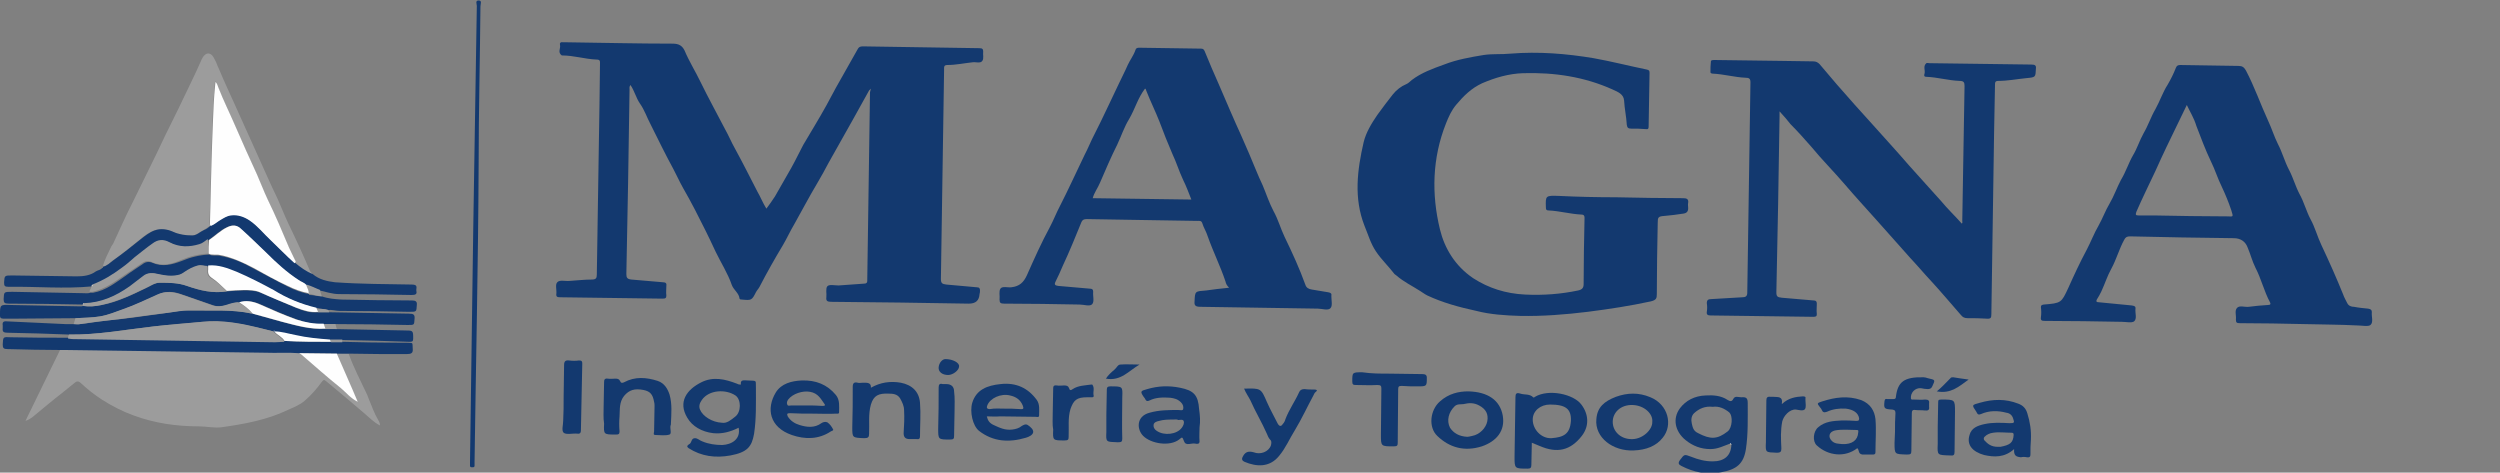 <?xml version="1.0" encoding="utf-8"?>
<!-- Generator: Adobe Illustrator 28.1.0, SVG Export Plug-In . SVG Version: 6.00 Build 0)  -->
<svg version="1.1" id="Capa_1" xmlns="http://www.w3.org/2000/svg" xmlns:xlink="http://www.w3.org/1999/xlink" x="0px" y="0px"
	 viewBox="0 0 550 103.97" style="enable-background:new 0 0 350 104;" xml:space="preserve"><rect x="0" y="0" width="550" height="103.97" fill="#808080" stroke="none"/>
<style type="text/css">
	.st0{fill:#13396F;}
	.st1{fill:#9C9C9C;}
	.st2{fill:#FEFEFE;}
</style>
<path class="st0" d="M191.6,19.5c-0.2,0.2-0.3,0.3-0.4,0.4c-1.2,2.1-2.3,4.2-3.5,6.3c-1.8,3.2-3.6,6.4-5.4,9.6
	c-0.8,1.5-1.6,3-2.5,4.5c-1.8,3-3.4,6.1-5.1,9.1c-0.9,1.5-1.6,3.1-2.5,4.6c-1.8,3-3.5,6-5.1,9.1c-0.2,0.4-0.6,0.8-0.8,1.2
	c-0.9,1.8-1,1.8-3.1,1.6c-0.2,0-0.4,0-0.5-0.2c-0.1-1.2-1.3-1.9-1.7-3c-0.9-2.6-2.4-4.9-3.6-7.4c-0.7-1.5-1.4-3-2.1-4.4
	c-1.6-3.2-3.2-6.4-5-9.5c-0.8-1.4-1.4-2.8-2.1-4.1c-1.8-3.3-3.4-6.6-5.1-10c-0.8-1.5-1.3-3.1-2.3-4.5c-0.9-1.3-1.2-2.8-2.1-4.1
	c-0.3,0.4-0.2,0.7-0.2,1c-0.2,13.5-0.4,27-0.7,40.6c0,0.8,0.2,1.1,1.1,1.2c2.4,0.2,4.7,0.4,7,0.6c0.6,0,0.8,0.3,0.7,0.8
	c0,0.7-0.1,1.4,0,2.1c0,0.6-0.2,0.7-0.9,0.7c-7.4-0.1-14.9-0.2-22.4-0.3c-0.7,0-1-0.1-0.9-0.8c0.1-0.8-0.3-2,0.2-2.5
	c0.5-0.6,1.8-0.2,2.7-0.3c1.6-0.1,3.3-0.3,4.9-0.3c0.9,0,1.1-0.3,1.1-1.1c0.2-12.8,0.4-25.6,0.6-38.4c0-2.7,0.1-5.4,0.1-8.1
	c0-0.5,0-0.8-0.8-0.8c-2.5-0.1-5-0.9-7.5-0.9c0,0-0.1,0-0.1,0c-1-0.7-0.2-1.6-0.4-2.3c-0.1-0.4,0.1-0.7,0.6-0.6c0.3,0,0.6,0,0.8,0
	c7.8,0.1,15.6,0.3,23.4,0.3c1.4,0,2.1,0.5,2.6,1.5c1,2.4,2.4,4.6,3.5,6.9c1.7,3.5,3.6,6.9,5.4,10.4c0.8,1.4,1.4,2.9,2.2,4.3
	c1.7,3.1,3.3,6.3,4.9,9.4c0.7,1.2,1.2,2.5,2,3.8c0.7-0.9,1.3-1.8,1.9-2.7c1.2-2.1,2.4-4.2,3.6-6.3c0.9-1.6,1.7-3.3,2.6-5
	c1.7-2.9,3.5-5.8,5.1-8.7c0.7-1.3,1.4-2.6,2.1-3.9c1.6-2.8,3.2-5.7,4.8-8.5c0.2-0.4,0.5-0.6,1.1-0.6c8.6,0.1,17.1,0.3,25.7,0.4
	c0.6,0,0.8,0.2,0.8,0.7c-0.1,0.7,0.2,1.6-0.2,2.1c-0.4,0.6-1.4,0.2-2.1,0.3c-1.9,0.2-3.7,0.6-5.6,0.6c-0.5,0-0.7,0.2-0.7,0.6
	c0,0.2,0,0.3,0,0.5c-0.2,15.4-0.5,30.7-0.7,46c0,0.9,0.3,1.1,1.2,1.2c2.2,0.2,4.5,0.4,6.7,0.6c0.6,0,0.7,0.3,0.7,0.7
	c0,0.3,0,0.5-0.1,0.8c-0.1,1.4-0.8,2.1-2.4,2.1c-10.1-0.2-20.1-0.3-30.2-0.4c-0.9,0-1.2-0.2-1.1-1c0.1-0.8-0.2-1.9,0.2-2.4
	c0.4-0.5,1.6-0.2,2.5-0.2c1.9-0.1,3.7-0.3,5.6-0.4c0.5,0,0.7-0.2,0.7-0.6c0-0.1,0-0.2,0-0.3c0.2-13.7,0.4-27.4,0.6-41.2
	C191.5,20,191.5,19.8,191.6,19.5L191.6,19.5z"/>
<path class="st0" d="M391.5,24.5c0,0.5,0,0.8,0,1.1c-0.2,12.9-0.4,25.8-0.7,38.7c0,0.9,0.2,1.1,1.2,1.2c2.4,0.2,4.7,0.4,7,0.6
	c0.5,0,0.7,0.2,0.7,0.7c0,0.8-0.1,1.5,0,2.3c0,0.5-0.2,0.6-0.8,0.6c-7.5-0.1-15-0.2-22.6-0.3c-0.6,0-0.9-0.2-0.8-0.8
	c0.1-0.6,0.1-1.3,0-1.9c0-0.7,0.3-0.9,1-0.9c2.3-0.1,4.5-0.3,6.8-0.4c0.7,0,1.1-0.2,1.1-1c0.2-15.4,0.5-30.9,0.7-46.3
	c0-0.8-0.3-1-1.1-1c-2.4-0.1-4.8-0.8-7.2-0.9c-0.2,0-0.5-0.1-0.5-0.3c0-0.8,0-1.6,0.1-2.4c0-0.3,0.5-0.3,0.8-0.3
	c5,0.1,10,0.1,15.1,0.2c2.2,0,4.4,0.1,6.6,0.1c0.6,0,1,0.2,1.4,0.6c2.5,3,5.1,6,7.7,8.9c1.5,1.7,3.1,3.4,4.6,5.1
	c2.4,2.7,4.9,5.4,7.3,8.2c2.4,2.7,4.8,5.3,7.2,8c1.4,1.7,3,3.2,4.5,4.9c0.2-0.2,0.1-0.4,0.1-0.6c0.2-9.9,0.3-19.8,0.5-29.7
	c0-0.8-0.2-1.1-1.1-1.1c-2.5-0.1-4.8-0.8-7.3-0.9c-0.6,0-0.5-0.4-0.4-0.7c0.2-0.8-0.4-1.6,0.4-2.3c0.1-0.1,0.5,0,0.7,0
	c7.5,0.1,14.9,0.2,22.4,0.3c0.8,0,1.1,0.2,1,0.9c-0.1,1.9,0,1.9-2.2,2.1c-2,0.2-4,0.6-6.1,0.6c-0.7,0-0.7,0.4-0.7,0.8
	c-0.1,3.5-0.1,7.1-0.2,10.6c-0.2,13.3-0.4,26.6-0.6,39.9c0,0.8-0.1,1.1-1.1,1c-1.4-0.1-2.7-0.1-4.1-0.1c-0.7,0-1.1-0.2-1.5-0.7
	c-2.1-2.4-4.2-4.9-6.4-7.3c-1.6-1.7-3.1-3.5-4.7-5.2c-2.4-2.7-4.9-5.5-7.3-8.2c-2.4-2.7-4.9-5.4-7.2-8.1c-2.4-2.8-5-5.4-7.3-8.2
	c-1.5-1.7-3-3.4-4.6-5C393.3,26.5,392.5,25.6,391.5,24.5L391.5,24.5z"/>
<path class="st0" d="M355.6,43.4c4.9,0.1,9.8,0.2,14.7,0.2c0.8,0,1.2,0.2,1.1,1c-0.1,0.4,0,0.8,0,1.2c0,0.7-0.3,1.1-1.1,1.2
	c-1.4,0.2-2.7,0.4-4.1,0.5c-1.4,0.1-1.5,0.3-1.5,1.5c-0.1,5.2-0.2,10.5-0.2,15.7c0,0.9-0.1,1.3-1.3,1.6c-4.6,1-9.2,1.7-13.9,2.3
	c-4.9,0.6-9.9,1-14.9,0.9c-3.2-0.1-6.5-0.3-9.6-1.1c-3.7-0.8-7.4-1.8-10.8-3.4c-0.6-0.3-1.1-0.7-1.6-1c-1.7-1.1-3.6-2-5.2-3.4
	c-0.1-0.1-0.3-0.2-0.4-0.3c-1.3-1.7-2.9-3.2-4.1-5c-1.2-1.8-1.7-3.7-2.5-5.6c-2.4-6.1-1.6-12.3-0.2-18.4c0.5-2.1,1.7-4.1,3-6
	c1.1-1.5,2.2-3,3.4-4.5c0.8-1,1.8-1.8,3-2.3c0.5-0.2,0.8-0.6,1.2-0.9c2.1-1.6,4.6-2.5,7.1-3.4c2.8-1.1,5.7-1.6,8.7-2.1
	c2-0.3,3.9-0.1,5.9-0.3c6.2-0.5,12.3,0,18.3,1c3.9,0.7,7.8,1.7,11.7,2.5c0.5,0.1,0.6,0.3,0.6,0.7c-0.1,3.9-0.1,7.9-0.2,11.8
	c0,0.5-0.1,0.7-0.7,0.6c-1-0.1-2-0.1-3.1-0.1c-0.7,0-0.9-0.2-1-0.8c-0.1-1.8-0.5-3.6-0.6-5.4c-0.1-1.4-1.4-1.9-2.5-2.4
	c-6.2-2.8-12.8-3.8-19.7-3.6c-3.2,0.1-6.2,1-9,2.2c-2.4,1.1-4.1,2.8-5.7,4.7c-1.1,1.3-1.7,2.7-2.3,4.2c-3,7.6-3.2,15.5-1.3,23.3
	c1,4.1,3.3,8,7.3,10.7c3.4,2.2,7.2,3.4,11.4,3.6c4,0.2,7.9-0.1,11.7-0.9c0.9-0.2,1.2-0.6,1.2-1.4c0-4.9,0.1-9.7,0.2-14.6
	c0-0.5-0.2-0.7-0.7-0.7c-2.4-0.1-4.8-0.8-7.2-0.9c-0.5,0-0.6-0.2-0.6-0.6c-0.1-2.7-0.1-2.7,2.9-2.6C347,43.3,351.3,43.4,355.6,43.4
	L355.6,43.4z"/>
<path class="st0" d="M506.9,71.3c-4.7-0.1-9.4-0.2-14.1-0.2c-0.7,0-0.9-0.1-0.9-0.8c0.1-0.9-0.3-1.9,0.2-2.5
	c0.5-0.7,1.7-0.2,2.6-0.3c1.4-0.2,2.8-0.3,4.2-0.4c0.6,0,0.7-0.2,0.5-0.6c-1.3-2.4-1.9-5.1-3.2-7.6c-0.7-1.4-1.1-3-1.7-4.4
	c-0.5-1.4-1.6-2.1-3.1-2.1c-7.6-0.1-15.2-0.2-22.8-0.4c-0.7,0-1,0.2-1.3,0.8c-1.1,2-1.7,4.3-2.8,6.3c-0.9,1.6-1.4,3.3-2.2,5
	c-0.3,0.6-0.6,1.2-1,1.8c-0.2,0.4-0.1,0.6,0.5,0.6c2.4,0.2,4.8,0.5,7.2,0.7c0.6,0.1,0.9,0.2,0.8,0.8c-0.1,0.9,0.4,2.1-0.3,2.7
	c-0.5,0.4-1.8,0.1-2.7,0.1c-5.6-0.1-11.2-0.2-16.9-0.2c-0.7,0-1-0.1-0.9-0.8c0.1-0.7,0.1-1.5,0-2.2c0-0.4,0.1-0.5,0.6-0.6
	c3.9-0.3,3.9-0.4,5.4-3.6c1.3-2.9,2.6-5.7,4.1-8.5c0.9-1.7,1.6-3.6,2.6-5.3c0.9-1.6,1.5-3.3,2.4-4.8c1-1.7,1.6-3.5,2.5-5.2
	c1.1-1.8,1.7-3.8,2.7-5.5c0.9-1.5,1.4-3.2,2.3-4.8c1-1.7,1.6-3.6,2.6-5.3c1-1.8,1.6-3.7,2.7-5.4c0.7-1.2,1.3-2.4,1.8-3.7
	c0.2-0.5,0.5-0.6,1-0.6c4.2,0.1,8.5,0.1,12.8,0.2c0.8,0,1.2,0.3,1.6,1c1.9,3.6,3.2,7.4,4.9,11.1c0.8,1.7,1.3,3.4,2.1,5
	c1,1.9,1.5,3.9,2.5,5.8c0.9,1.7,1.4,3.6,2.3,5.3c1,1.8,1.5,3.8,2.4,5.5c1,1.8,1.5,3.8,2.4,5.7c1.7,3.6,3.3,7.2,4.8,10.9
	c0.2,0.6,0.6,1.3,0.9,1.9c0.3,0.6,0.9,0.8,1.5,0.8c1,0.2,2.1,0.3,3.1,0.4c0.5,0.1,0.8,0.2,0.8,0.8c-0.1,0.9,0.4,2.2-0.3,2.8
	c-0.5,0.4-1.9,0.1-2.8,0.1C514.8,71.4,510.8,71.4,506.9,71.3L506.9,71.3z M481.1,23.1c-1.5,3.1-3,6.2-4.5,9.3
	c-0.8,1.7-1.6,3.4-2.4,5.2c-1.4,3-2.9,6-4.2,9c-0.2,0.6-0.2,0.8,0.5,0.8c1.2,0,2.4,0,3.6,0c5.3,0.1,10.5,0.2,15.8,0.2
	c1.4,0,1.5,0.3,1-1.3c-0.6-1.8-1.3-3.5-2.1-5.2c-0.9-1.8-1.5-3.8-2.4-5.6c-1.2-2.5-2.2-5.2-3.2-7.8C482.7,26,481.8,24.6,481.1,23.1
	L481.1,23.1z"/>
<path class="st0" d="M270.4,63.3c-0.5-0.5-0.7-0.9-0.8-1.4c-1.1-3.3-2.7-6.5-3.9-9.9c-0.3-1-0.9-1.9-1.2-2.9
	c-0.2-0.6-0.6-0.5-1.1-0.5c-4.1-0.1-8.2-0.1-12.3-0.2s-8-0.1-12-0.2c-0.7,0-1,0.2-1.2,0.7c-1.3,3.2-2.6,6.4-4.1,9.6
	c-0.5,1.2-1,2.3-1.6,3.5c-0.3,0.6-0.1,0.8,0.6,0.9c2.3,0.2,4.6,0.4,6.9,0.6c0.6,0,0.8,0.2,0.8,0.7c-0.1,0.9,0.3,2.1-0.2,2.7
	c-0.5,0.6-1.8,0.1-2.8,0.1c-5.5-0.1-11-0.2-16.6-0.2c-0.8,0-1-0.2-1-0.9c0.1-0.8-0.2-1.8,0.2-2.4c0.4-0.6,1.6-0.2,2.4-0.3
	c1.8-0.2,2.7-1.1,3.4-2.6c1.6-3.6,3.2-7.2,5.1-10.7c0.8-1.5,1.4-3.1,2.2-4.6c1.9-3.7,3.6-7.5,5.4-11.2c0.8-1.5,1.4-3.1,2.2-4.6
	c1.9-3.7,3.6-7.5,5.4-11.2c0.6-1.3,1.3-2.6,1.9-4c0.5-1.1,1.3-2.1,1.7-3.3c0.1-0.4,0.4-0.5,0.8-0.5c4.5,0.1,9.1,0.1,13.6,0.2
	c0.4,0,0.6,0.1,0.8,0.5c1,2.5,2.1,5,3.2,7.5c1.6,3.7,3.2,7.5,4.9,11.2c0.6,1.3,1.1,2.6,1.7,3.9c1,2.3,1.9,4.7,3,7
	c0.8,1.9,1.4,3.8,2.4,5.7c1,1.8,1.5,3.7,2.4,5.6c1.7,3.5,3.3,7,4.6,10.6c0.2,0.6,0.7,0.9,1.4,1c1.2,0.2,2.4,0.4,3.6,0.6
	c0.6,0.1,0.8,0.3,0.7,0.8c0,0,0,0.1,0,0.1c0,0.9,0.3,2.1-0.2,2.6c-0.5,0.6-1.9,0.1-2.8,0.1c-8.6-0.1-17.2-0.3-25.8-0.4
	c-1.1,0-1.4-0.3-1.3-1.2c0.1-2.3,0.1-2.2,2.6-2.4C266.7,63.7,268.4,63.5,270.4,63.3L270.4,63.3z M240.4,43.6
	c7.3,0.1,14.4,0.2,21.7,0.3c-0.6-1.5-1.1-2.9-1.8-4.3c-0.9-1.9-1.5-3.9-2.4-5.8c-1-2.3-1.9-4.6-2.8-7c-0.9-2.3-2-4.5-2.9-6.8
	c-0.1-0.2-0.1-0.5-0.3-0.5c-1.6,2.1-2.2,4.5-3.5,6.7c-1.1,1.8-1.7,3.7-2.6,5.6c-1.4,2.8-2.6,5.6-3.8,8.4
	C241.5,41.4,240.7,42.4,240.4,43.6L240.4,43.6z"/>
<path class="st1" d="M76.7,77.8c1.1,3.1,2.7,6.1,4.1,9.1c0.1,0.3,0.2,0.5,0.3,0.8c0.7,1.6,1.2,3.2,2.1,4.7c0.2,0.3,0.4,0.7,0.4,1.2
	h0c-1.4-0.7-2.4-1.8-3.6-2.8c-2.7-2.3-5.4-4.6-8.2-6.9c-0.5-0.4-0.6-0.4-1,0.1c-1.1,1.5-2.3,2.9-3.7,4.1c-1.1,1-2.5,1.5-3.8,2.1
	c-4.6,2.2-9.6,3.1-14.6,3.8c-1.6,0.2-3.3-0.2-4.9-0.2c-5,0-9.8-0.7-14.4-2.4c-2.5-0.9-4.8-2.1-7-3.5c-1.7-1.1-3.2-2.3-4.7-3.7
	c-0.7-0.6-1.1-0.1-1.5,0.2c-0.9,0.7-1.7,1.4-2.6,2.1c-2.2,1.7-4.3,3.5-6.5,5.3c-0.4,0.3-0.9,0.6-1.5,0.8c2.6-5.3,5.1-10.5,7.7-15.8
	c0.4,0,0.7,0,1.1,0c14.7,0.2,29.3,0.4,44,0.6c2.4,0,4.8-0.1,7.2,0.1c0.2,0.1,0.4,0.2,0.5,0.3c2.9,2.5,5.7,5,8.7,7.4
	c1.2,1,2.2,2.2,3.7,3c-1.6-3.6-3.1-7.1-4.6-10.6C75,77.8,75.8,77.8,76.7,77.8L76.7,77.8z"/>
<path class="st1" d="M22.6,58.7c0.4-1.6,1.2-3,1.9-4.5c0.1-0.2,0.3-0.4,0.4-0.6c1.4-3,2.7-6,4.2-8.9c1.8-3.6,3.5-7.2,5.3-10.8
	c0.7-1.4,1.3-2.8,2-4.2c1.9-3.8,3.7-7.5,5.5-11.3c0.9-1.8,1.7-3.6,2.5-5.4c0.5-1,1.2-1.5,1.9-1.1c0.6,0.3,0.8,1,1.1,1.5
	c0.3,0.5,0.4,1.1,0.7,1.6c1.1,2.7,2.4,5.4,3.6,8.1c1.5,3.4,3.1,6.8,4.6,10.2c1.6,3.5,3.1,7,4.8,10.5c0.8,1.8,1.5,3.6,2.3,5.3
	c1.7,3.5,3.3,7,4.8,10.5c0.1,0.3,0.6,0.5,0.5,0.9c-1.4-0.6-2.7-1.5-3.9-2.5c0.4-0.3,0.1-0.6,0-0.9c-0.3-0.9-0.9-1.8-1.3-2.7
	c-1.5-3.5-3-7.1-4.7-10.6c-0.9-1.8-1.6-3.7-2.4-5.6c-1.6-3.5-3.2-7-4.7-10.5c-1.2-2.8-2.6-5.6-3.7-8.4c-0.2-0.5-0.2-1-0.7-1.4
	c-0.1,1.8-0.3,3.5-0.4,5.1c-0.4,8.5-0.5,17.1-0.8,25.7c0,0.3-0.1,0.7,0.2,0.9c-0.5,0.3-1,0.7-1.5,1c-0.9,0.4-1.6,1.2-2.6,1.2
	c-1.4,0-2.8-0.2-4.2-0.8c-1.3-0.5-2.7-0.7-4.1-0.3c-1.1,0.4-2.1,1.1-3,1.9c-2,1.6-4,3.3-6.1,4.7C24.2,57.8,23.5,58.5,22.6,58.7
	L22.6,58.7z"/>
<path class="st0" d="M22.6,58.7c1-0.2,1.6-0.9,2.3-1.4c2.1-1.5,4.1-3.1,6.1-4.7c0.9-0.7,1.9-1.5,3-1.9c1.3-0.5,2.8-0.3,4.1,0.3
	c1.3,0.6,2.7,0.8,4.2,0.8c1,0,1.7-0.8,2.6-1.2c0.6-0.2,1-0.6,1.5-1c0.8-0.3,1.4-0.9,2.1-1.3c0.7-0.4,1.5-0.9,2.3-1
	c1.5-0.2,2.9,0.3,4.1,1.1c1.8,1.3,3.1,3,4.7,4.4c1.8,1.7,3.4,3.4,5.3,5c1.2,1,2.4,1.9,3.9,2.5c1.4,1.2,3.2,1.6,4.9,1.8
	c5.6,0.4,11.3,0.4,16.9,0.5c1.5,0,0.9,0.8,1,1.4c0.2,0.8-0.3,0.9-1.1,0.9c-5.3-0.1-10.6-0.2-15.9-0.2c-1.5,0-2.9-0.5-4.3-0.8
	c-1-0.4-2-0.9-3-1.2c-0.4-0.5-1.1-0.7-1.7-1.1c-2.7-1.7-5-3.8-7.1-6c-1.8-1.8-3.6-3.5-5.5-5.2c-0.9-0.9-1.9-1-3.1-0.4
	c-1.5,0.7-2.7,1.9-4,2.8c-0.6,0.4-1.2,0.9-1.8,1.1c-2.2,0.7-4.5,0.7-6.6-0.4c-1.4-0.7-2.5-0.7-3.8,0.3c-1.3,1-2.6,2-3.9,3
	c-0.9,0.8-1.8,1.6-2.8,2.3c-2,1.5-4.1,2.8-6.5,3.7c-0.1,0-0.3-0.1-0.2,0.2v0C14.1,63.6,8,63,1.9,63.1c-0.9,0-1-0.2-1-1
	c0.1-1.5,0.1-1.5,1.8-1.5c4.7,0.1,9.5,0.1,14.2,0.2c1.5,0,3-0.2,4.2-1.1c0.5-0.3,1.1-0.3,1.4-0.8C22.6,59,22.7,58.9,22.6,58.7
	L22.6,58.7L22.6,58.7z"/>
<path class="st0" d="M70.8,65.2c1.4,0.5,2.8,0.6,4.3,0.7c5.2,0.1,10.3,0.2,15.5,0.2c0.8,0,1.2,0.2,1.1,1c-0.1,1.5,0,1.5-1.7,1.5
	c-5.1-0.1-10.2-0.2-15.3-0.2c-0.8,0-1.7-0.3-2.5-0.2c-0.9-0.3-1.8-0.2-2.7-0.4c-3.3-0.8-6.4-2.2-9.4-3.8c-2.7-1.4-5.3-2.8-8.1-4
	c-2-0.8-4-1.6-6.3-1.4c-0.7,0-1.3-0.3-2.1-0.1c-1.1,0.3-2,0.8-2.9,1.4c-0.5,0.3-0.9,0.6-1.5,0.7c-1.5,0.3-2.8,0.2-4.2-0.2
	c-1.2-0.3-2.4-0.5-3.4,0.4c-1,0.8-2,1.6-3,2.3c-3,2.1-6.2,3.6-10.1,3.7c-0.1,0-0.3-0.1-0.2,0.2v0c-5.5-0.1-10.9-0.2-16.4-0.2
	c-0.9,0-1.1-0.2-1.1-1c0.1-1.6,0-1.6,1.9-1.6c5.2,0.1,10.4,0.2,15.6,0.3c0.5,0,1,0.1,1.6-0.1c0.2,0,0.4,0,0.6,0
	c2.8-0.5,4.9-2.2,7.1-3.7c1.2-0.9,2.5-1.7,3.8-2.6c0.6-0.5,1.4-0.6,2.1-0.3c2.3,1,4.4,0.4,6.5-0.4c1.9-0.8,3.9-1.3,6-1.4
	c0.8,0.4,1.7,0.1,2.5,0.3c2.7,0.5,5,1.5,7.3,2.8c2.5,1.3,5,2.7,7.6,4c1.4,0.7,3,1.3,4.6,1.6v0c-0.1,0.2,0.1,0.2,0.2,0.2
	C69,64.9,69.9,65.2,70.8,65.2L70.8,65.2z"/>
<path class="st0" d="M16.8,70c-4.3,0-8.6,0.1-12.8,0.1c-1.1,0-2.2,0-3.3,0c-0.5,0-0.7-0.2-0.7-0.6c0-0.1,0-0.1,0-0.2
	C0,67,0,67,2.5,67.1c5.1,0.1,10.1,0.2,15.2,0.3c0.2,0,0.4,0,0.6-0.1c1.4,0.2,2.7,0.1,4.1-0.2c3.7-0.7,7-2.4,10.3-4
	c0.8-0.4,1.5-0.9,2.5-0.9c2,0,4.1,0,6,0.7c2.8,1,5.7,1.7,8.8,1.2c1.2-0.1,2.4-0.2,3.7-0.2c1.2,0,2.4,0,3.6,0.5
	c2.7,1.1,5.3,2.3,8,3.4c1.5,0.6,3.1,1.1,4.8,0.9c0.8,0,1.7,0,2.5,0c5.8,0.1,11.5,0.2,17.3,0.3c1.1,0,1.4,0.2,1.3,1.2
	c-0.1,1.3,0,1.3-1.5,1.3c-5.2-0.1-10.4-0.2-15.7-0.2c-0.9,0-1.8,0-2.6,0c-2.1,0.1-4.1-0.3-6-1c-2.8-1-5.5-2.2-8.2-3.4
	c-1.4-0.6-2.9-0.8-4.4-0.4c-1,0-1.8,0.3-2.7,0.6C49,67.4,48,67.5,47,67.2c-2.4-0.8-4.8-1.7-7.2-2.5c-1.7-0.6-3.3-0.7-5,0.1
	c-2.5,1.1-4.9,2.3-7.5,3.2c-1.7,0.6-3.4,1.3-5.1,1.6C20.4,69.9,18.6,69.9,16.8,70L16.8,70z"/>
<path class="st0" d="M76.7,77.8c-0.9,0-1.8,0-2.7,0c-2.8,0-5.5-0.1-8.3-0.1c-2.4-0.2-4.8,0-7.2-0.1c-14.7-0.2-29.3-0.4-44-0.6
	c-0.4,0-0.7,0-1.1,0C9.6,77,5.6,76.9,1.7,76.8c-0.9,0-1.1-0.2-1.1-1c0.1-1.7,0-1.7,1.8-1.6c4.2,0.1,8.4,0.1,12.5,0.1
	c0.3,0,0.6,0.1,0.9,0.1c14.9,0.2,29.8,0.5,44.6,0.7c0.7,0,1.4,0,2.1-0.1c3.4,0.2,6.8,0.2,10.2,0.2c0.8,0,1.7,0,2.5,0
	c4.2,0.1,8.5,0.2,12.7,0.2c0.5,0,1,0,1.5,0c1.6,0.1,1.3-0.2,1.4,1.3c0.1,1-0.3,1.2-1.4,1.2C85.3,77.9,81,77.9,76.7,77.8L76.7,77.8z"
	/>
<path class="st0" d="M74.1,72.4c5,0.1,10,0.2,14.9,0.3c1.9,0,1.9,0,1.9,1.8c0,0.6-0.2,0.7-0.8,0.7c-4.9-0.2-9.7-0.3-14.6-0.4
	c-0.1,0-0.1,0-0.2,0c-0.9,0-1.8,0-2.7,0c-2.5-0.2-5.1-0.4-7.6-0.9c-1.5-0.3-3.1-0.8-4.7-0.8l0,0c0.1-0.2-0.1-0.2-0.2-0.2
	c-0.8-0.2-1.6-0.4-2.4-0.6c-4.3-1-8.7-1.9-13.2-1.5c-3.5,0.4-7.1,0.6-10.6,1c-6.2,0.7-12.4,1.9-18.7,1.8c-4.5-0.2-9-0.3-13.5-0.4
	c-0.9,0-1.2-0.2-1.1-1c0-0.2,0-0.4,0-0.6c-0.1-0.7,0.1-1,1-0.9c4.3,0.2,8.5,0.4,12.8,0.6c0.6,0,1.2,0,1.8,0c0.5,0,0.9,0.1,1.4,0
	c2-0.2,4.1-0.6,6.1-0.8c4.4-0.4,8.8-1.1,13.3-1.7c1.5-0.2,3-0.6,4.6-0.5C46.3,68.4,51,68,55.5,69c2.2,0.6,4.4,1.2,6.5,1.8
	c3.1,0.8,6.2,1.8,9.5,1.5C72.4,72.3,73.2,72.4,74.1,72.4L74.1,72.4z"/>
<path class="st0" d="M162.5,94.1c-1.8,0.9-3.6,1.4-5.6,1.2c-2.5-0.3-4.6-1.5-5.7-3.4c-2.1-3.5-0.1-6.2,3.1-7.8
	c2.6-1.3,5.2-0.7,7.8,0.3c0.2,0.1,0.4,0.2,0.7,0.2c0,0,0.1,0,0.2,0c-0.2-1.2,0.8-0.9,1.5-0.9c2.2,0.1,1.7-0.1,1.8,1.6
	c0,3.4,0.1,6.8-0.4,10.1c-0.5,2.9-1.5,4.1-5.2,4.8c-3.3,0.6-6.4,0.2-9.2-1.6c-0.4-0.3-0.4-0.5,0-0.8c0.1-0.1,0.2-0.1,0.3-0.2
	c0.4-0.4,0.3-1.2,1.1-1.2c0.6,0,1,0.5,1.6,0.7c1.4,0.6,2.9,0.8,4.4,0.8C161,97.8,163,96.6,162.5,94.1L162.5,94.1z M158.8,93
	c1.1,0.2,2-0.6,2.9-1.3c1.4-1,1.4-3.8,0.1-4.7c-2.1-1.4-5.8-1.3-7.4,1c-0.5,0.7-0.7,1.4-0.4,2.1C154.6,91.6,156.7,92.9,158.8,93
	L158.8,93z"/>
<path class="st0" d="M380.6,97.6c-1.4,0.5-2.7,1.2-4.3,1.2c-2.1,0-3.9-0.7-5.5-2c-2.3-1.9-2.9-4.7-1.2-7c1.3-1.7,3.2-2.7,5.6-2.8
	c1.7-0.1,3.4,0,4.9,1c0.5,0.3,0.9,0.4,1.2-0.2c0.4-0.8,1.1-0.4,1.8-0.4c1.1-0.1,1.4,0.2,1.4,1.3c0,3.4,0.1,6.8-0.4,10.1
	c-0.5,3.2-2,4.5-5.5,5.1c-3.1,0.6-6,0-8.7-1.4c-0.6-0.3-0.8-0.6-0.3-1.3c1-1.3,0.9-1.3,2.5-0.7c1.5,0.6,3,1,4.7,1
	c2.6,0,4-1.3,4.1-3.6c0.1-0.1,0.1-0.2,0-0.2C380.7,97.5,380.7,97.6,380.6,97.6L380.6,97.6z M376.8,89.5c-1.7-0.2-3,0.4-4.1,1.4
	c-0.6,0.6-0.7,1.4-0.5,2.3c0.2,0.8,0.3,1.6,1.4,2.1c2.7,1.4,4.2,1.4,6.5-0.4c1-0.8,1.2-3.4,0.3-4.2
	C379.4,89.9,378.2,89.3,376.8,89.5L376.8,89.5z"/>
<path class="st0" d="M337,97.4c0,1.7-0.1,3.3-0.1,4.9c0,0.6-0.2,0.8-0.8,0.8c-2.9,0-2.9,0-2.9-2.6c0.1-4.4,0.1-8.8,0.2-13.1
	c0-0.8,0.2-1.1,1.1-0.8c0.9,0.3,2,0,2.8,0.8c0.2,0.2,0.3-0.1,0.4-0.1c3-1.8,8.5-0.6,10.2,1.7c1.6,2.1,1.8,4.7,0.1,6.9
	c-2.5,3.2-5.4,3.9-9.3,2.2C338.2,97.9,337.7,97.7,337,97.4z M345.6,92.6c0.1-2.6-1.1-3.6-4.6-3.6c-2.1,0-3.8,1.4-3.8,3.3
	c0,2.2,1.9,4.2,4.1,4.1C344,96.2,345.4,95.5,345.6,92.6L345.6,92.6z"/>
<path class="st1" d="M15.2,73.6c6.3,0.1,12.5-1.1,18.7-1.8c3.5-0.4,7.1-0.7,10.6-1c4.5-0.5,8.9,0.4,13.2,1.5
	c0.8,0.2,1.6,0.4,2.4,0.6c0.1,0.1,0.2,0.1,0.2,0.2l0,0c0.7,0.8,1.7,1.2,2.3,2.1c-0.7,0-1.4,0.1-2.1,0.1c-14.9-0.2-29.8-0.5-44.6-0.7
	c-0.3,0-0.6-0.1-0.9-0.1C14.9,74.1,15.1,73.8,15.2,73.6L15.2,73.6z"/>
<path class="st0" d="M104.1,51.3c0.3-16.7,0.5-33.4,0.8-50c0-0.4-0.4-1.2,0.4-1.2c0.8,0,0.4,0.8,0.4,1.3
	c-0.1,11.6-0.4,23.3-0.4,34.9c-0.1,21.8-0.6,43.6-0.9,65.4c0,0.3,0,0.5,0,0.8c0,0.3-0.3,0.3-0.5,0.3c-0.2,0-0.5,0-0.5-0.3
	c0-0.3,0-0.5,0-0.8C103.6,84.8,103.9,68,104.1,51.3L104.1,51.3z"/>
<path class="st0" d="M217.1,91.6c0.2,0.9,0.6,1.5,1.5,1.9c1.3,0.6,2.5,1.2,4.1,1c0.8-0.1,1.5-0.3,2.1-0.8c0.4-0.2,0.8-0.5,1.3-0.2
	c0.6,0.4,1.3,1,1.2,1.6c-0.1,0.6-0.9,1-1.6,1.2c-3.7,1.1-7.2,0.9-10.3-1.5c-1.4-1.1-2.1-4.2-1.5-6.2c0.9-2.9,3.3-3.8,6.2-4.1
	c3.5-0.4,6.1,0.9,8,3.5c0.7,1,0.5,2.2,0.5,3.4c0,0.5-0.5,0.3-0.8,0.3c-2.6,0-5.2-0.1-7.8-0.1C219,91.7,218.1,91.6,217.1,91.6z
	 M221,89.9c1.1,0,2.2,0,3.4,0.1c0.9,0.1,0.8-0.2,0.6-0.8c-0.5-1.2-1.4-1.9-2.8-2.2c-2-0.5-4.4,0.6-5,2.2c-0.2,0.5-0.1,0.8,0.6,0.8
	C218.8,89.8,219.9,89.9,221,89.9L221,89.9z"/>
<path class="st0" d="M408.6,98.6c-2.7,2.1-6.4,1.7-8.9-0.6c-1-0.9-0.8-3.1,0.3-4c1.5-1.3,3.3-1.4,5.2-1.5c1,0,2.1,0,3.2,0.1
	c0.6,0,0.6-0.2,0.6-0.6c-0.2-1.2-1.3-1.9-2.9-2.1c-1.5-0.1-2.9,0.1-4.2,0.7c-0.6,0.2-0.9,0.1-1.1-0.4c-0.1-0.2-0.2-0.4-0.4-0.6
	c-0.7-0.9-0.7-0.9,0.5-1.3c2.8-0.9,5.6-1.3,8.5-0.3c2.1,0.8,3,2.4,3.2,4.2c0.2,2.4,0,4.8,0,7.3c0,0.4-0.2,0.5-0.6,0.5
	c-0.8,0-1.5,0-2.3,0C408.7,99.8,409.1,99,408.6,98.6L408.6,98.6z M405.3,97.7c2.2,0.1,3.4-0.9,3.5-2.5c0-0.2,0.2-0.6-0.3-0.6
	c-1.6,0-3.2-0.2-4.8,0.1c-1.3,0.3-1.6,1.4-0.7,2.3C403.7,97.7,404.6,97.6,405.3,97.7L405.3,97.7z"/>
<path class="st0" d="M178.9,91c-1.7,0-3.4,0-5.1-0.1c-0.7,0-0.7,0.2-0.5,0.7c0.6,1,1.6,1.6,2.6,1.9c1.6,0.5,3.3,0.7,4.8-0.4
	c0.3-0.2,0.8-0.4,1.3-0.2c0.6,0.4,1,1,1.3,1.6c0.1,0.2-0.3,0.3-0.5,0.4c-2.7,1.8-5.7,1.8-8.6,0.8c-4.9-1.7-5.7-5.8-3.5-9.4
	c1.2-1.9,3.4-2.5,5.7-2.6c3.1-0.1,5.6,0.9,7.5,3.2c0.9,1.1,0.7,2.5,0.7,3.8c0,0.4-0.4,0.3-0.7,0.3C182.3,91.1,180.6,91,178.9,91
	L178.9,91z M177.4,89.2c1.2,0,2.3,0,3.5,0.1c0.3,0,0.8,0,0.5-0.4c-0.8-1.1-1.4-2.4-3.2-2.7c-1.6-0.3-3.8,0.4-4.8,1.7
	c-0.2,0.3-0.4,0.7-0.2,1.1c0.1,0.4,0.6,0.2,0.9,0.2C175.2,89.2,176.3,89.2,177.4,89.2L177.4,89.2z"/>
<path class="st0" d="M443.1,98.8c-2.1,1.9-4.4,1.8-6.6,1.3c-2.5-0.7-3.9-2.2-3.2-4.4c0.4-1.6,1.9-2.1,3.3-2.4
	c1.8-0.4,3.6-0.3,5.5-0.2c1.1,0,1.1-0.1,0.8-1c-0.2-0.7-0.7-1.2-1.5-1.3c-1.9-0.5-3.8-0.5-5.6,0.3c-0.5,0.2-0.7,0.1-0.9-0.3
	c0-0.1-0.1-0.1-0.1-0.2c-1-1.5-1.1-1.5,0.8-2c2.8-0.8,5.6-0.9,8.4,0.2c1.1,0.4,1.7,1.1,2,2.1c0.6,1.9,0.9,3.8,0.8,5.8
	c-0.1,1.1-0.1,2.1-0.1,3.2c0,0.5-0.1,0.8-0.8,0.7c-0.4-0.1-0.9-0.1-1.3,0C443.6,100.5,443,100.3,443.1,98.8L443.1,98.8z M439.5,98.3
	c0.2,0,0.4,0,0.6,0c2.1-0.4,2.8-0.9,2.9-2.6c0-0.4-0.1-0.5-0.5-0.5c-1.3,0-2.7-0.2-4,0c-0.8,0.1-1.4,0.4-1.9,0.9
	c-0.2,0.2-0.2,0.4-0.1,0.7C437.3,97.7,438.1,98.3,439.5,98.3L439.5,98.3z"/>
<path class="st0" d="M263.9,94c0,1-0.1,2,0,3.1c0,0.6-0.5,0.6-0.9,0.5c-0.9-0.2-2.1,0.6-2.5-0.5c-0.4-0.9-0.3-1.1-1.1-0.4
	c-2.1,1.6-6.2,0.9-7.9-0.8c-1.4-1.4-1.6-4.3,1.4-5.1c2.1-0.6,4.2-0.6,6.3-0.6c0.4,0,1,0.2,1.1-0.2c0.1-0.5,0-1-0.5-1.5
	c-0.7-0.7-1.5-0.9-2.4-1c-1.5-0.1-3.1-0.1-4.5,0.6c-0.4,0.2-0.7,0.2-0.9-0.2c-0.1-0.2-0.2-0.4-0.4-0.6c-0.8-1.2-0.7-1.3,0.8-1.7
	c2.4-0.7,4.7-0.8,7.2-0.3c3,0.6,4,1.6,4.2,4.7C264,91.4,264.1,92.7,263.9,94L263.9,94z M258.2,92.3c-1.1,0-2.2,0-3.2,0.3
	c-0.5,0.1-1.1,0.3-1.2,0.8c-0.1,0.6,0.2,1.1,0.7,1.4c1.6,1.1,4.4,0.8,5.5-0.7c0.3-0.4,0.6-1,0.4-1.5c-0.2-0.4-0.8-0.2-1.2-0.2
	C258.9,92.2,258.5,92.3,258.2,92.3L258.2,92.3z"/>
<path class="st0" d="M323,86.1c4.4,0.1,7,2,7.6,5.3c0.6,3.4-1.4,5.7-4.6,6.8c-3.8,1.2-7.1,0.3-9.8-2.3c-2-1.9-1.6-5.7,0.6-7.6
	C318.7,86.6,320.9,86.1,323,86.1L323,86.1z M322.8,96.1c0.2,0,0.7-0.1,1.1-0.2c1.6-0.3,3-1.7,3.3-3.2c0.3-1.6-0.3-2.7-1.8-3.5
	c-1.1-0.6-2.2-0.6-3.4-0.3c-0.6,0.1-1.4-0.1-2,0.5c-1.3,1.3-1.8,3.1-1,4.7C319.8,95.3,321,96,322.8,96.1L322.8,96.1z"/>
<path class="st0" d="M132.8,89.4c0-1.8,0.1-3.6,0.1-5.4c0-0.5,0.2-0.8,0.8-0.7c0.6,0.1,1.1,0,1.7,0c0.5,0,0.8,0.1,1,0.5
	c0.2,0.5,0.5,0.5,0.9,0.3c2.4-1.3,4.9-1.1,7.4-0.3c1.5,0.5,2.2,1.8,2.6,3c0.6,2.1,0.4,4.2,0.3,6.4c0,0.2,0,0.3-0.1,0.5
	c-0.1,0.7,0.3,1.7-0.2,1.9c-0.9,0.3-2.1,0.1-3.1,0.1c-0.6,0-0.3-0.5-0.3-0.8c0-1.8,0.1-3.7,0.1-5.6c0-0.3,0-0.6-0.1-0.9
	c-0.3-1.7-0.9-2.3-2.3-2.6c-2-0.4-3.2,0-4.3,1.3c-1.1,1.4-0.9,2.9-1,4.5c-0.1,1.1-0.1,2.2,0,3.3c0,0.6-0.2,0.7-0.8,0.7
	c-2.7,0-2.7,0-2.6-2.4C132.7,91.9,132.8,90.7,132.8,89.4L132.8,89.4z"/>
<path class="st0" d="M359.4,99.1c-4.5,0.2-8.6-2.8-8.2-6.9c0.2-2.6,1.7-3.9,4.3-4.9c2.5-0.9,5-1,7.6,0.1c3.9,1.6,5,6.1,2.7,8.9
	C364.4,98.1,362.2,99,359.4,99.1L359.4,99.1z M363.5,92.8c0.2-1.7-1.7-3.6-4.3-3.7c-2.7-0.1-4.4,1.7-4.4,3.7c0,2.1,1.7,3.7,3.9,3.8
	C361.3,96.8,363.6,94.5,363.5,92.8z"/>
<path class="st0" d="M273.7,85.5c3.7-0.1,3.7-0.1,5,2.9c0.7,1.6,1.6,3.2,2.4,4.8c0.4,0.7,0.8,0.6,1.1,0.1c0.3-0.3,0.5-0.7,0.6-1.1
	c0.8-2.1,2.1-3.9,3-5.9c0.2-0.5,0.6-0.7,1.2-0.7c0.7,0.1,1.5,0.1,2.2,0.1c0.5,0,0.7,0.2,0.3,0.5c-0.3,0.2-0.4,0.5-0.5,0.7
	c-1.4,2.6-2.6,5.2-4.1,7.7c-1.2,1.9-2,3.9-3.5,5.7c-2.1,2.6-5,2.4-7.6,1.3c-0.5-0.2-0.7-0.6-0.4-1.1c0-0.1,0.1-0.1,0.1-0.2
	c0.5-0.9,1.2-1.1,2.3-0.8c1.5,0.6,3.3-0.1,3.8-1.5c0.1-0.4,0.2-0.9-0.1-1.2c-0.4-0.4-0.6-0.9-0.8-1.4c-1.1-2.5-2.5-4.8-3.6-7.3
	C274.7,87.3,274.1,86.5,273.7,85.5L273.7,85.5z"/>
<path class="st0" d="M191.6,85.3c2.1-1.2,4.3-1.5,6.6-1.1c2.5,0.5,4,2,4.2,4.4c0.2,2.5,0,4.9,0,7.4c0,0.5-0.2,0.7-0.8,0.6
	c-0.5,0-1,0-1.5,0c-0.9,0-1.3-0.4-1.3-1.3c0.1-1.7,0.2-3.3,0.1-5c0-1-0.4-1.8-0.9-2.7c-0.6-0.9-1.5-1-2.5-1
	c-2.2-0.1-3.3,0.4-3.9,2.4c-0.6,2.1-0.3,4.3-0.4,6.4c0,0.8-0.2,1-1.1,1c-2.6-0.1-2.6-0.1-2.6-2.4c0.1-3,0.1-5.9,0.1-8.9
	c0-0.8,0.3-1.1,1.1-0.9c0.3,0.1,0.7,0,1.1,0C190.7,84.2,191.7,84.1,191.6,85.3L191.6,85.3z"/>
<path class="st0" d="M305.7,82.2c2.4,0,4.8,0.1,7.2,0.1c0.7,0,1,0.2,1,0.8c0,1.9,0,1.9-2.1,1.9c-1.1,0-2.2,0-3.4-0.1
	c-0.6,0-0.8,0.1-0.8,0.7c0,3.9-0.1,7.8-0.1,11.8c0,0.6-0.1,0.8-0.9,0.8c-2.8,0-2.8,0-2.8-2.6c0-3.3,0.1-6.7,0.1-10.1
	c0-0.6-0.1-0.8-0.9-0.8c-1.6,0.1-3.2,0-4.7,0c-0.6,0-0.8-0.1-0.8-0.8c0-2,0-2,2.2-2C301.7,82.2,303.7,82.2,305.7,82.2L305.7,82.2z"
	/>
<path class="st0" d="M416.9,95c0-1.4,0-2.8,0.1-4.1c0-0.5-0.1-0.7-0.7-0.8c-1.8-0.1-1.9-0.2-1.7-1.9c0.1-0.4,0.2-0.5,0.6-0.4
	c0.4,0,0.8,0,1.3,0c0.4,0,0.6-0.1,0.6-0.5c0.4-3.3,1.8-4.4,6.1-4.3c0.3,0,0.6,0.1,0.9,0.2c1.7,0.4,1.7,0.3,1,1.8
	c-0.2,0.5-0.6,0.6-1,0.6c-0.5,0-1-0.1-1.5-0.2c-1.3-0.1-2.3,1-2.2,2.2c0,0.4,0.4,0.3,0.6,0.3c0.8,0,1.7,0.1,2.5,0
	c0.7,0,1,0.2,0.9,0.8c0,0.2,0,0.5,0,0.8c0.1,0.7-0.2,0.9-1,0.8c-0.7-0.1-1.3,0-2-0.1c-0.7-0.1-0.8,0.2-0.8,0.8
	c0,2.8-0.1,5.5-0.1,8.2c0,0.7-0.2,0.8-1,0.8c-2.7-0.1-2.7,0-2.7-2.6C416.8,96.7,416.9,95.8,416.9,95L416.9,95z"/>
<path class="st1" d="M55.5,69c-4.6-1-9.3-0.6-13.9-0.7c-1.5,0-3,0.3-4.6,0.5c-4.4,0.5-8.8,1.2-13.3,1.7c-2,0.2-4.1,0.5-6.1,0.8
	c-0.4,0.1-0.9,0-1.4,0c0.1-0.4,0.3-0.9,0.4-1.3c1.8-0.1,3.6-0.1,5.4-0.4c1.8-0.3,3.4-1,5.1-1.6c2.6-0.9,5-2.1,7.5-3.2
	c1.7-0.8,3.3-0.6,5-0.1c2.4,0.8,4.8,1.7,7.2,2.5c0.9,0.3,1.9,0.2,2.9-0.1c0.9-0.3,1.8-0.6,2.7-0.6C53.7,67.3,54.8,68,55.5,69
	L55.5,69z"/>
<path class="st1" d="M45.8,55.8c-2.1,0.1-4.1,0.6-6,1.4c-2,0.9-4.2,1.5-6.5,0.4c-0.7-0.3-1.4-0.2-2.1,0.3c-1.2,0.9-2.5,1.7-3.8,2.6
	c-2.2,1.5-4.3,3.1-7.1,3.7c-0.2,0-0.4,0-0.6,0c0-0.5,0.5-0.8,0.4-1.4v0c0.1,0,0.2-0.1,0.2-0.2c2.4-0.9,4.5-2.2,6.5-3.7
	c1-0.7,1.9-1.5,2.8-2.3c1.3-1,2.6-2.1,3.9-3c1.3-1,2.5-1,3.8-0.3c2.1,1.1,4.3,1.1,6.6,0.4c0.7-0.2,1.2-0.7,1.8-1.1
	C45.9,53.8,45.8,54.8,45.8,55.8L45.8,55.8z"/>
<path class="st1" d="M49.9,64.1c-3.1,0.5-5.9-0.2-8.8-1.2c-1.9-0.7-4-0.7-6-0.7c-1,0-1.7,0.5-2.5,0.9c-3.3,1.6-6.6,3.2-10.3,4
	c-1.3,0.3-2.7,0.4-4.1,0.2c0-0.1,0-0.3,0-0.4v0c0.1-0.1,0.2-0.1,0.2-0.2c3.9-0.1,7.1-1.6,10.1-3.7c1-0.8,2-1.5,3-2.3
	c1-0.8,2.2-0.7,3.4-0.4c1.4,0.3,2.8,0.5,4.2,0.2c0.6-0.1,1.1-0.4,1.5-0.7c0.9-0.6,1.8-1.1,2.9-1.4c0.8-0.2,1.4,0.1,2.1,0.1
	c0,0.3,0,0.6,0,0.9c-0.1,0.8,0.1,1.4,0.9,1.9C47.9,62.1,48.9,63.2,49.9,64.1L49.9,64.1z"/>
<path class="st0" d="M124,87.3c0-2.3,0.1-4.7,0.1-7c0-0.8,0.3-1.1,1.1-1c0.7,0.1,1.5,0.1,2.2,0c0.6,0,0.7,0.2,0.7,0.7
	c-0.1,4.9-0.2,9.8-0.3,14.7c0,0.5-0.2,0.8-0.8,0.7c-1-0.1-2.4,0.3-3-0.2c-0.5-0.5-0.1-1.7-0.1-2.6C124,90.9,124,89.1,124,87.3
	L124,87.3z"/>
<path class="st0" d="M231.6,90.9c0-1.8,0.1-3.6,0.1-5.4c0-0.5,0.1-0.8,0.8-0.7c0.5,0.1,1.1,0,1.6,0c0.6,0,0.9,0.1,1.1,0.6
	c0.1,0.4,0.3,0.6,0.8,0.2c1.2-0.8,2.7-0.8,4.1-1c0.1,0,0.2,0,0.2,0c0.6,0.8,0.1,1.6,0.3,2.4c0.1,0.5-0.4,0.4-0.7,0.4
	c-0.2,0-0.5,0-0.7,0c-2.3,0-3,0.6-3.7,2.6c-0.6,2-0.3,4-0.4,6.1c0,0.6-0.1,0.8-0.9,0.8c-2.6,0-2.6,0-2.5-2.4
	C231.5,93.5,231.6,92.2,231.6,90.9L231.6,90.9z"/>
<path class="st0" d="M392,88.9c1.5-1.4,3.1-1.6,4.6-1.7c0.5,0,0.7,0.1,0.6,0.5c0,0.1,0,0.3,0,0.4c0,0.6,0.2,1.4-0.1,1.9
	c-0.4,0.5-1.3,0.2-2,0.1c-1.4-0.1-2.7,1.4-3,2.6c-0.4,2-0.3,3.9-0.2,5.9c0,0.7-0.1,1-1,1c-2.5-0.1-2.5,0-2.4-2.3
	c0-3.1,0.1-6.1,0.1-9.2c0-0.6,0.2-0.9,0.9-0.8c0.2,0,0.5,0,0.7,0C391.1,87.4,392.3,87.1,392,88.9L392,88.9z"/>
<path class="st0" d="M426.3,93.9c0-1.8,0.1-3.6,0.1-5.4c0-0.5,0.1-0.6,0.7-0.6c3,0,3,0,3,2.7c0,2.9-0.1,5.9-0.1,8.8
	c0,0.7-0.2,0.9-1,0.8c-2.8-0.1-2.8,0-2.7-2.5C426.3,96.4,426.3,95.2,426.3,93.9C426.3,93.9,426.3,93.9,426.3,93.9L426.3,93.9z"/>
<path class="st0" d="M210,90.6c0,1.8-0.1,3.5-0.1,5.3c0,0.6-0.1,0.8-0.9,0.8c-2.6,0-2.6,0-2.6-2.4c0.1-3,0.1-6,0.1-9
	c0-0.7,0.2-1,0.9-0.8c0.3,0,0.6,0,0.8,0c1.1,0,1.7,0.6,1.7,1.6C210.1,87.6,210,89.1,210,90.6L210,90.6z"/>
<path class="st0" d="M243.4,91.1c0-1.8,0.1-3.6,0.1-5.4c0-0.5,0.2-0.7,0.8-0.7c2.7,0,2.7,0,2.6,2.4c0,3-0.1,6.1,0,9.1
	c0,0.7-0.2,0.8-1,0.8c-2.6-0.1-2.6,0-2.5-2.3C243.4,93.7,243.4,92.4,243.4,91.1L243.4,91.1z"/>
<path class="st0" d="M208.6,82.5c-1.3,0-2.2-0.7-2.1-1.7c0.1-1,0.8-1.8,1.5-1.8c1.6,0,3.1,0.8,3,1.6C211,81.5,209.6,82.5,208.6,82.5
	L208.6,82.5z"/>
<path class="st0" d="M250.7,80.2c-2.4,1.4-4.1,3.7-7.4,3.1c0.5-0.8,1.2-1.4,1.9-2c0.5-0.4,0.7-1.1,1.3-1.1
	C247.8,80.1,249.1,80.2,250.7,80.2L250.7,80.2z"/>
<path class="st0" d="M426.1,86.1c1.1-0.9,2-1.9,3-2.9c0.1-0.2,0.4-0.2,0.6-0.2c1,0.2,2.1,0.3,3.4,0.5C431,85,429.2,86.7,426.1,86.1z
	"/>
<path class="st1" d="M70.8,65.2c-0.9-0.1-1.8-0.3-2.7-0.6c-0.1-0.1-0.2-0.1-0.2-0.2l0,0c0.1-0.7-0.5-1.1-0.5-1.8
	c1.1,0.3,2,0.8,3,1.2C70.5,64.4,70.7,64.8,70.8,65.2L70.8,65.2z"/>
<path class="st1" d="M74.1,72.4c-0.8,0-1.7,0-2.5,0c-0.1-0.4-0.3-0.7-0.4-1.1c0.9,0,1.8,0,2.6,0C73.9,71.6,74,72,74.1,72.4z"/>
<path class="st1" d="M72.4,68.7c-0.8,0-1.7,0-2.5,0c-0.1-0.3-0.2-0.6-0.4-0.9c0.9,0.2,1.8,0.1,2.7,0.4
	C72.3,68.4,72.4,68.5,72.4,68.7z"/>
<path class="st1" d="M72.6,74.7c0.9,0,1.8,0,2.7,0c0,0.2,0,0.4,0,0.6c-0.8,0-1.7,0-2.5,0C72.8,75.1,72.7,74.9,72.6,74.7L72.6,74.7z"
	/>
<path class="st1" d="M22.6,58.7c0,0.1,0,0.2-0.1,0.2C22.5,58.8,22.5,58.7,22.6,58.7z"/>
<path class="st1" d="M83.7,93.7C83.7,93.7,83.7,93.7,83.7,93.7C83.8,93.7,83.7,93.7,83.7,93.7C83.7,93.7,83.7,93.7,83.7,93.7
	L83.7,93.7L83.7,93.7z"/>
<path class="st2" d="M65.8,77.7c2.8,0,5.5,0.1,8.3,0.1c1.5,3.5,3.1,7,4.6,10.6c-1.6-0.8-2.5-2-3.7-3c-3-2.4-5.8-4.9-8.7-7.4
	C66.2,77.9,66,77.8,65.8,77.7z"/>
<path class="st2" d="M64.8,57.9c-1.8-1.6-3.5-3.4-5.2-5c-1.6-1.5-2.9-3.2-4.7-4.4c-1.2-0.8-2.6-1.3-4.1-1.1c-0.9,0.1-1.6,0.6-2.3,1
	c-0.7,0.4-1.3,1-2.1,1.3c-0.3-0.2-0.2-0.6-0.2-0.9c0.2-8.5,0.4-17.1,0.8-25.7c0.1-1.6,0.2-3.3,0.4-5.1c0.5,0.5,0.5,1,0.7,1.4
	c1.1,2.8,2.5,5.6,3.7,8.4c1.5,3.5,3.1,7,4.7,10.5c0.8,1.8,1.5,3.7,2.4,5.6c1.7,3.5,3.2,7,4.7,10.6c0.4,0.9,0.9,1.8,1.3,2.7
	C64.9,57.3,65.3,57.6,64.8,57.9L64.8,57.9z"/>
<path class="st2" d="M67.4,62.7c0.1,0.6,0.6,1.1,0.5,1.8c-1.6-0.3-3.2-0.9-4.6-1.6c-2.6-1.2-5.1-2.6-7.6-4c-2.3-1.2-4.7-2.3-7.3-2.8
	c-0.8-0.2-1.7,0.1-2.5-0.3c0-1,0-2,0.1-3c1.4-0.9,2.5-2.1,4-2.8c1.2-0.6,2.2-0.5,3.1,0.4c1.9,1.7,3.7,3.5,5.5,5.2
	c2.2,2.2,4.5,4.3,7.1,6C66.2,62,66.9,62.1,67.4,62.7L67.4,62.7z"/>
<path class="st2" d="M20.5,62.8c-0.1,0-0.2,0.1-0.2,0.2C20.1,62.7,20.3,62.8,20.5,62.8z"/>
<path class="st2" d="M69.6,67.7c0.1,0.3,0.2,0.6,0.4,0.9c-1.7,0.2-3.2-0.3-4.8-0.9c-2.7-1.1-5.4-2.2-8-3.4c-1.1-0.5-2.4-0.5-3.6-0.5
	c-1.2,0-2.4,0.1-3.7,0.2c-1.1-1-2-2-3.2-2.8c-0.8-0.5-1-1.1-0.9-1.9c0-0.3,0-0.6,0-0.9c2.3-0.2,4.3,0.6,6.3,1.4
	c2.8,1.2,5.5,2.6,8.1,4C63.1,65.6,66.2,66.9,69.6,67.7L69.6,67.7z"/>
<path class="st2" d="M67.9,64.4c0.1,0.1,0.2,0.1,0.2,0.2C68,64.6,67.8,64.6,67.9,64.4z"/>
<path class="st2" d="M18.5,66.8c-0.1,0.1-0.2,0.1-0.2,0.2C18.2,66.7,18.4,66.8,18.5,66.8z"/>
<path class="st2" d="M71.2,71.2c0.1,0.4,0.3,0.7,0.4,1.1c-3.3,0.2-6.4-0.7-9.5-1.5c-2.2-0.6-4.4-1.2-6.5-1.8c-0.8-1-1.9-1.8-3-2.5
	c1.5-0.5,3-0.2,4.4,0.4c2.7,1.2,5.4,2.4,8.2,3.4C67.1,70.9,69.1,71.3,71.2,71.2L71.2,71.2z"/>
<path class="st2" d="M72.6,74.7c0.1,0.2,0.1,0.4,0.2,0.5c-3.4,0-6.8,0-10.2-0.2c-0.5-0.9-1.6-1.3-2.3-2.1c1.6,0,3.1,0.5,4.7,0.8
	C67.6,74.3,70.1,74.5,72.6,74.7L72.6,74.7z"/>
<path class="st2" d="M60.4,72.9c-0.1-0.1-0.2-0.1-0.2-0.2C60.3,72.8,60.5,72.7,60.4,72.9z"/>
<path class="st2" d="M380.6,97.6c0.1,0,0.1-0.1,0.2,0c0.1,0.1,0.1,0.2,0,0.2C380.7,97.7,380.6,97.7,380.6,97.6L380.6,97.6z"/>
</svg>
